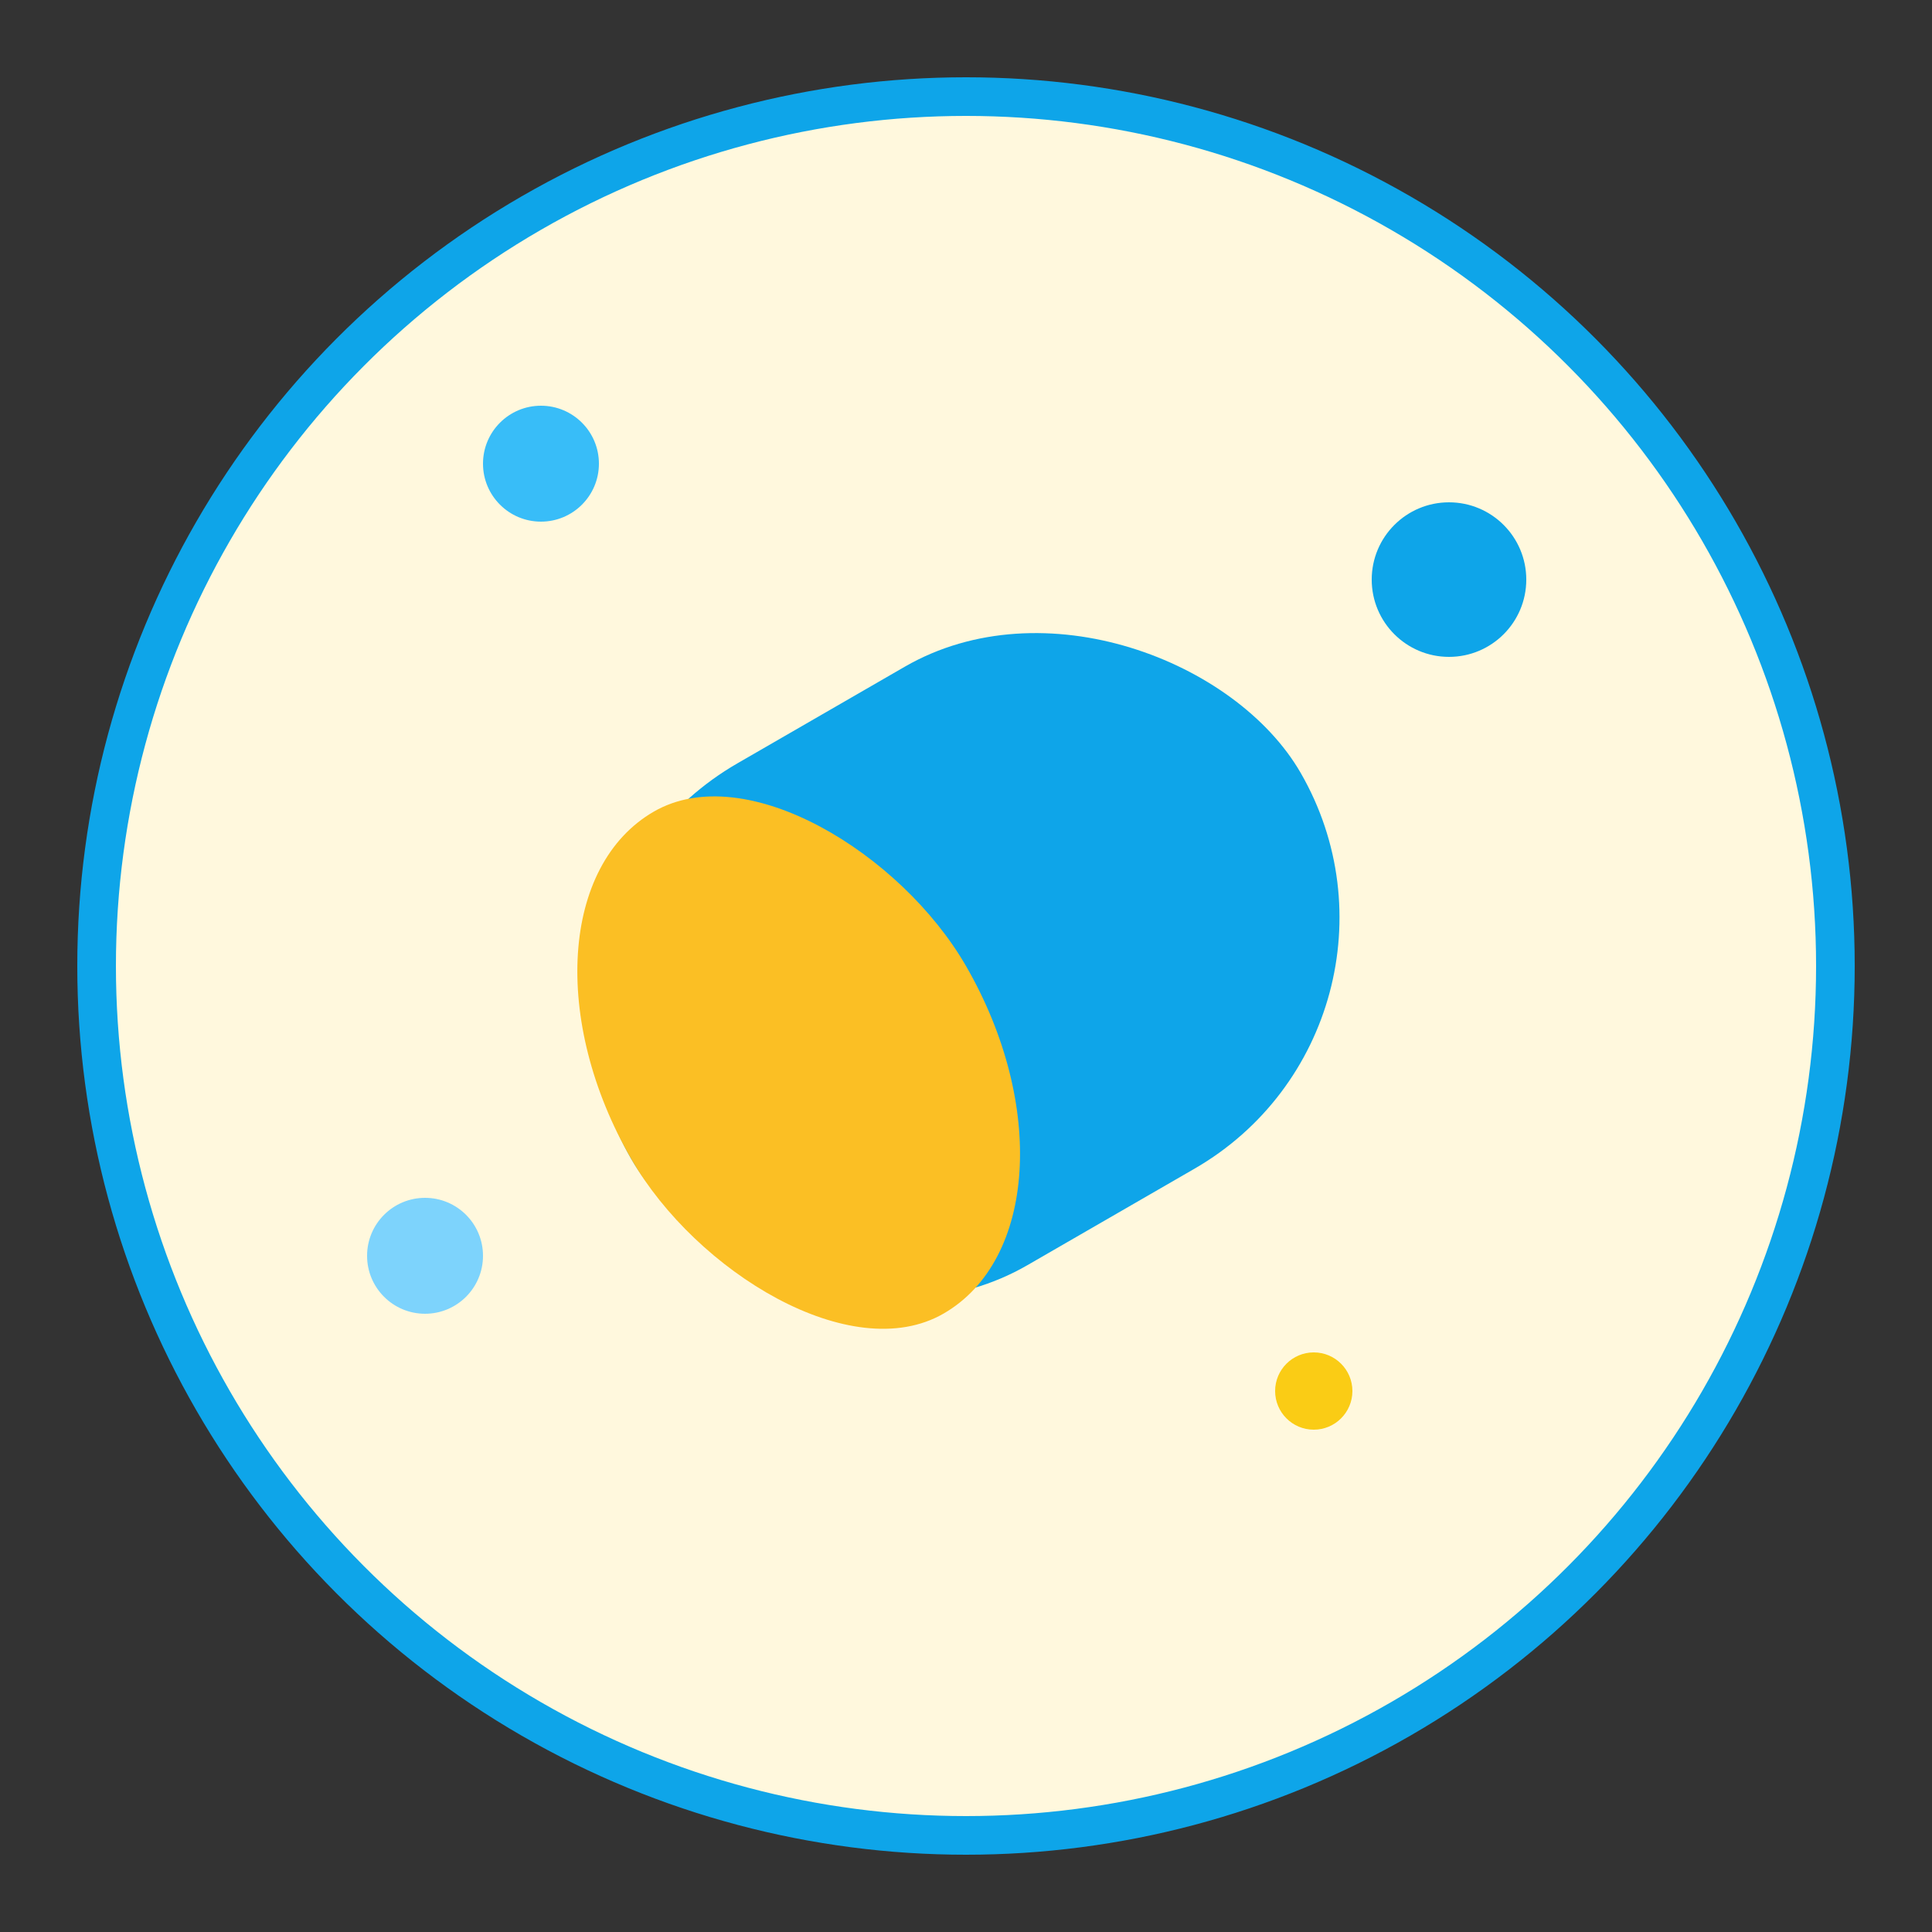 <?xml version="1.0" encoding="UTF-8" standalone="no"?>
<svg xmlns="http://www.w3.org/2000/svg" viewBox="0 0 100 100" width="100" height="100">
  <rect x="0" y="0" width="100" height="100" fill="#333333" stroke="none"/>
  <!-- Clinic background -->
  <circle cx="50" cy="50" r="45" fill="#FFF8DD" stroke="#0EA5E9" stroke-width="2" />
  
  <!-- Pill/capsule shape -->
  <g transform="rotate(-30, 50, 50)">
    <rect x="30" y="35" width="40" height="30" rx="15" ry="15" fill="#0EA5E9" />
    <rect x="30" y="35" width="20" height="30" rx="15" ry="15" fill="#FBBF24" />
  </g>
  
  <!-- Sparkles -->
  <circle cx="28" cy="24" r="3" fill="#38BDF8" />
  <circle cx="75" cy="30" r="4" fill="#0EA5E9" />
  <circle cx="22" cy="65" r="3" fill="#7DD3FC" />
  <circle cx="68" cy="72" r="2" fill="#FACC15" />
</svg>